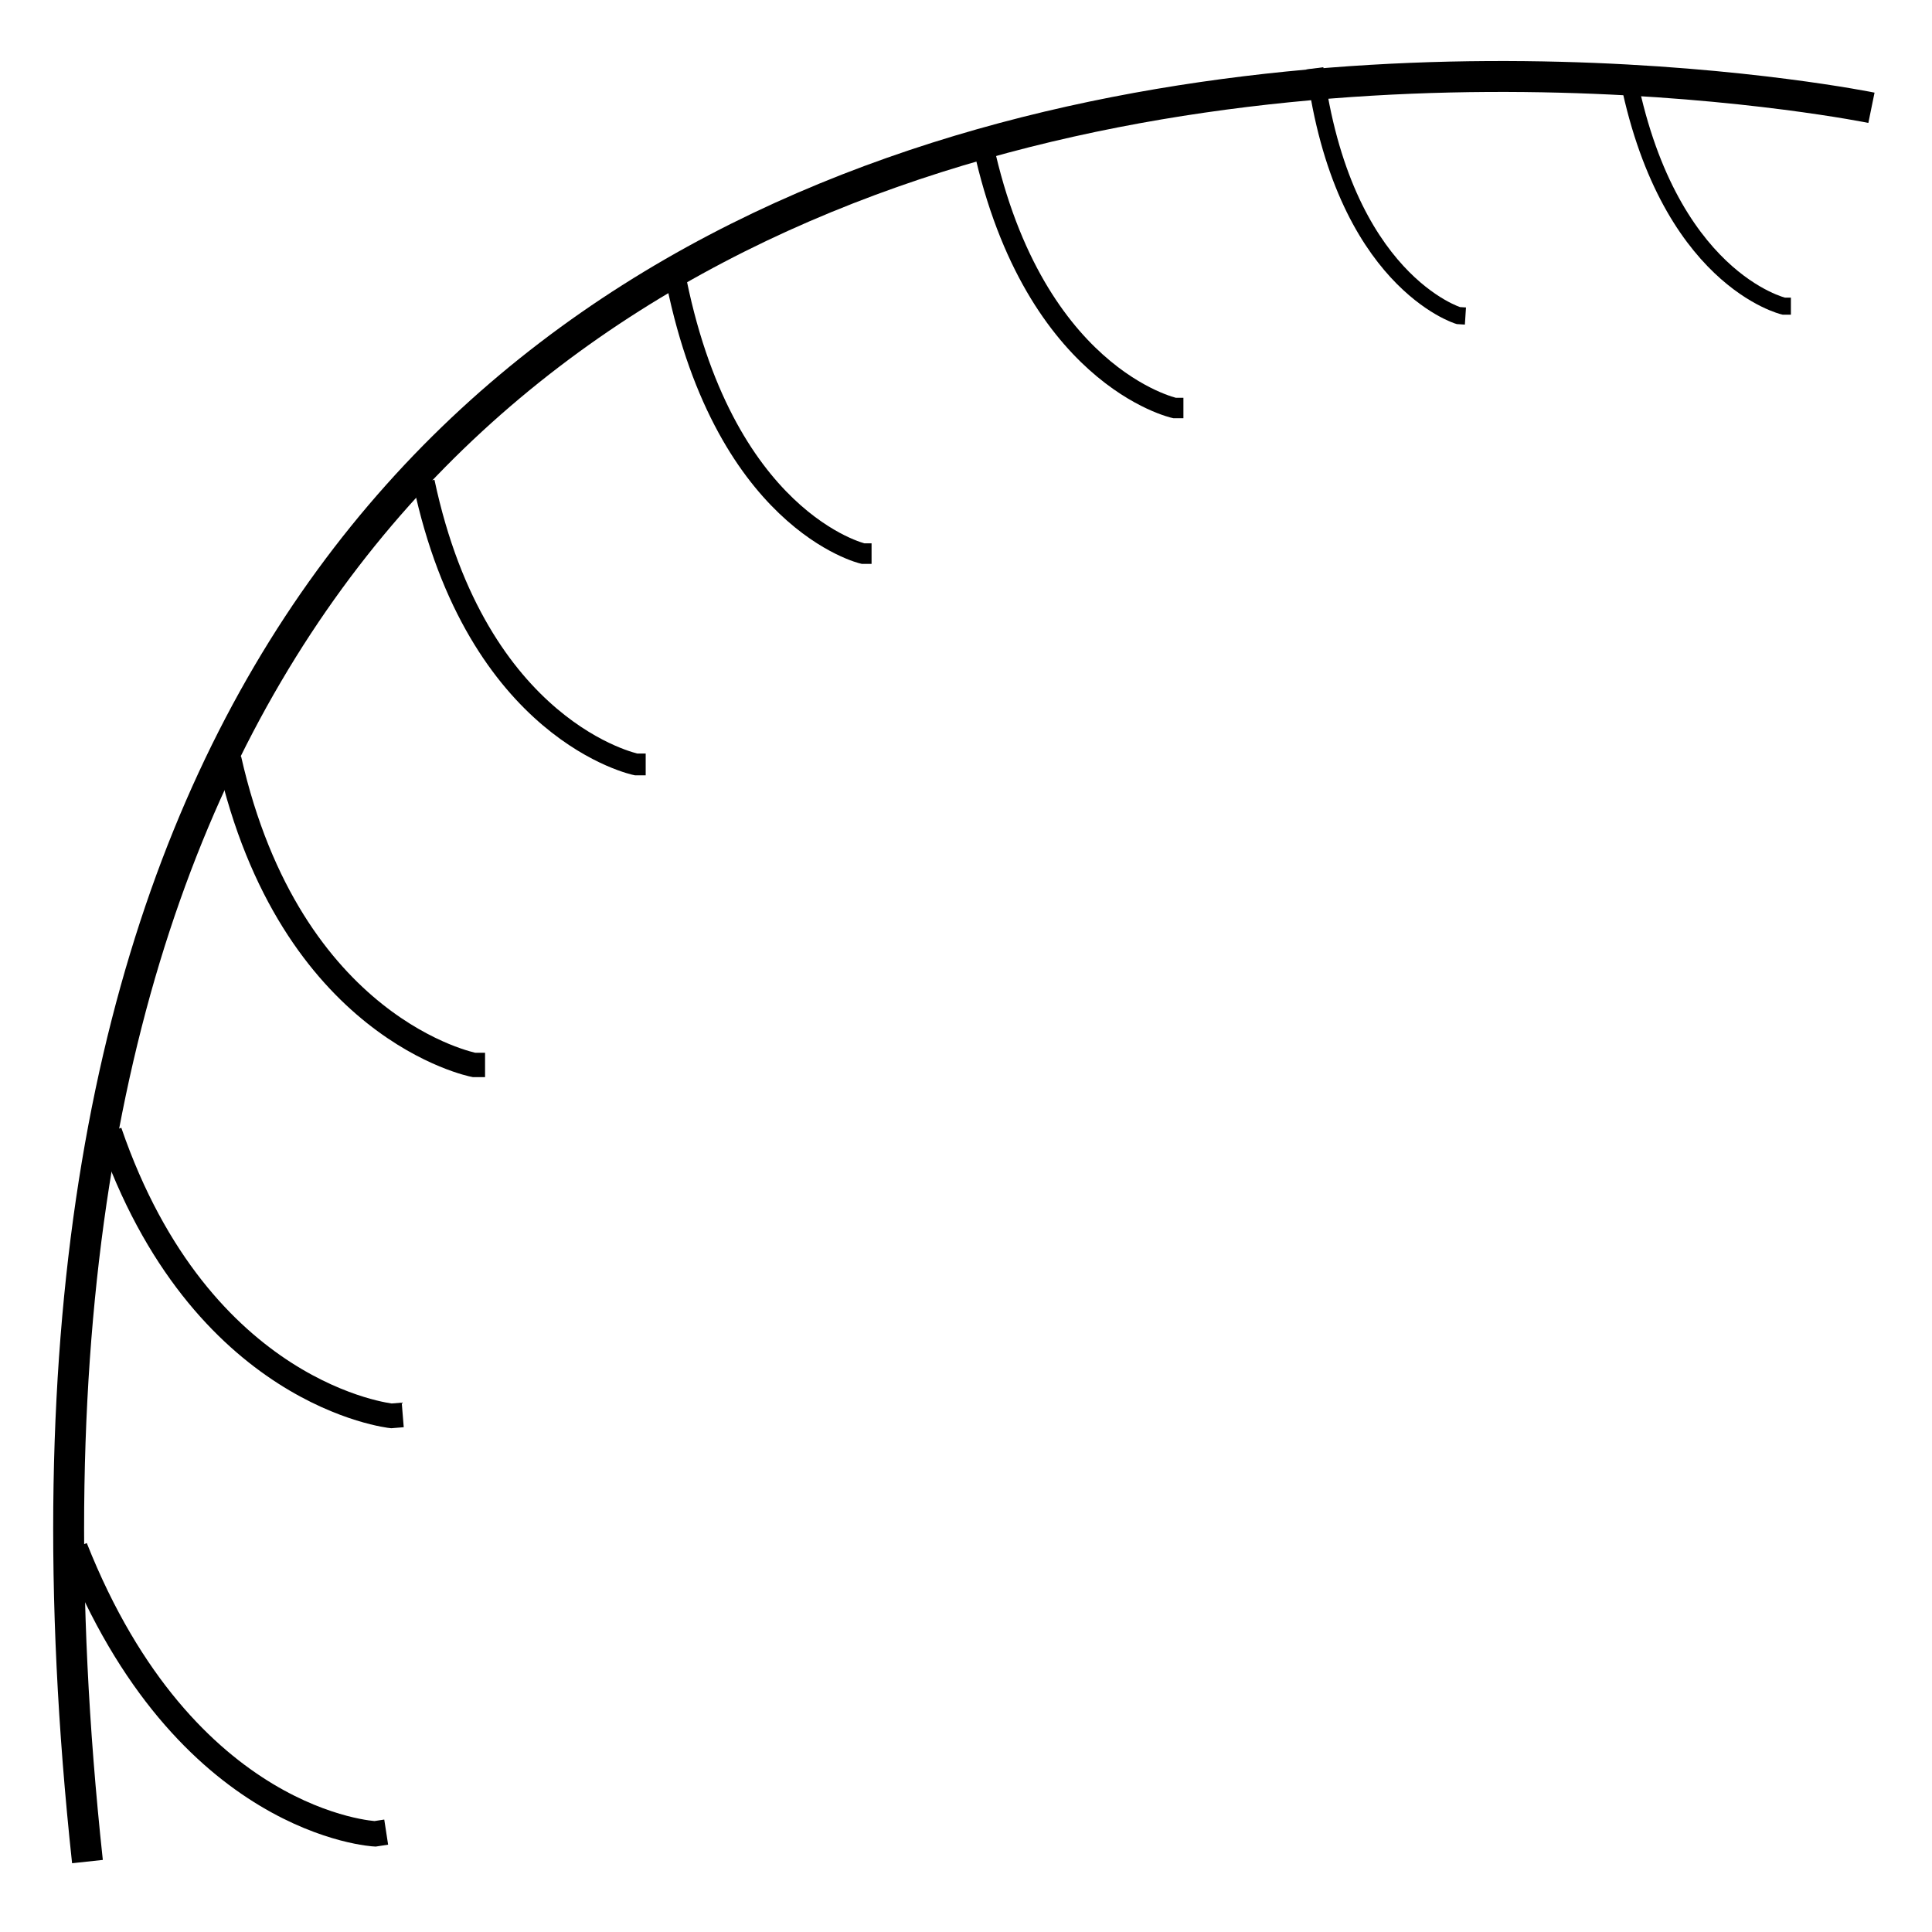 <?xml version="1.0" encoding="UTF-8" standalone="no"?>
<!-- Generator: Adobe Illustrator 19.0.0, SVG Export Plug-In . SVG Version: 6.00 Build 0)  -->

<svg
   xmlns:dc="http://purl.org/dc/elements/1.1/"
   xmlns:cc="http://creativecommons.org/ns#"
   xmlns:rdf="http://www.w3.org/1999/02/22-rdf-syntax-ns#"
   xmlns:svg="http://www.w3.org/2000/svg"
   xmlns="http://www.w3.org/2000/svg"
   xmlns:sodipodi="http://sodipodi.sourceforge.net/DTD/sodipodi-0.dtd"
   xmlns:inkscape="http://www.inkscape.org/namespaces/inkscape"
   version="1.1"
   id="Layer_1"
   x="0px"
   y="0px"
   viewBox="0 0 250 250"
   style="enable-background:new 0 0 250 250;"
   xml:space="preserve"
   inkscape:version="0.91 r13725"
   sodipodi:docname="cliff4.svg"><defs
     id="defs4203" /><sodipodi:namedview
     pagecolor="#ffffff"
     bordercolor="#666666"
     borderopacity="1"
     objecttolerance="10"
     gridtolerance="10"
     guidetolerance="10"
     inkscape:pageopacity="0"
     inkscape:pageshadow="2"
     inkscape:window-width="1324"
     inkscape:window-height="801"
     id="namedview4201"
     showgrid="false"
     inkscape:zoom="1.5373079"
     inkscape:cx="143.81118"
     inkscape:cy="96.332406"
     inkscape:current-layer="Layer_1"
     inkscape:window-x="146"
     inkscape:window-y="100"
     inkscape:window-maximized="0" /><style
     type="text/css"
     id="style4196">
	.st0{fill-rule:evenodd;clip-rule:evenodd;}
</style><path
     style="fill:none;fill-rule:evenodd;stroke:#000000;stroke-width:4;stroke-linecap:butt;stroke-linejoin:miter;stroke-miterlimit:4;stroke-dasharray:none;stroke-opacity:1"
     d="M 11.316,240.887 C -18.895,-39.381 242.165,13.947 242.165,13.947"
     id="path4209"
     inkscape:connector-curvature="0"
     sodipodi:nodetypes="cc" /><path
     style="fill:none;fill-rule:evenodd;stroke:#000000;stroke-width:2.21;stroke-linecap:butt;stroke-linejoin:miter;stroke-miterlimit:4;stroke-dasharray:none;stroke-opacity:1"
     d="m 210.542,9.226 c 5.069,26.904 20.277,30.391 20.277,30.391 l 0.922,0"
     id="path4211"
     inkscape:connector-curvature="0"
     sodipodi:nodetypes="ccc" /><path
     style="fill:none;fill-rule:evenodd;stroke:#000000;stroke-width:2.649;stroke-linecap:butt;stroke-linejoin:miter;stroke-miterlimit:4;stroke-dasharray:none;stroke-opacity:1"
     d="m 126.942,17.462 c 6.263,31.281 25.052,35.336 25.052,35.336 l 1.139,0"
     id="path4211-1"
     inkscape:connector-curvature="0"
     sodipodi:nodetypes="ccc" /><path
     style="fill:none;fill-rule:evenodd;stroke:#000000;stroke-width:2.221;stroke-linecap:butt;stroke-linejoin:miter;stroke-miterlimit:4;stroke-dasharray:none;stroke-opacity:1"
     d="m 170.138,8.841 c 3.593,27.494 18.569,31.994 18.569,31.994 l 0.919,0.059"
     id="path4211-0"
     inkscape:connector-curvature="0"
     sodipodi:nodetypes="ccc" /><path
     style="fill:none;fill-rule:evenodd;stroke:#000000;stroke-width:2.82;stroke-linecap:butt;stroke-linejoin:miter;stroke-miterlimit:4;stroke-dasharray:none;stroke-opacity:1"
     d="m 54.84,62.376 c 6.866,32.346 27.464,36.539 27.464,36.539 l 1.248,0"
     id="path4211-7"
     inkscape:connector-curvature="0"
     sodipodi:nodetypes="ccc" /><path
     style="fill:none;fill-rule:evenodd;stroke:#000000;stroke-width:3.189;stroke-linecap:butt;stroke-linejoin:miter;stroke-miterlimit:4;stroke-dasharray:none;stroke-opacity:1"
     d="m 14.19,146.454 c 11.752,34.214 36.456,36.758 36.456,36.758 l 1.468,-0.12"
     id="path4211-72"
     inkscape:connector-curvature="0"
     sodipodi:nodetypes="ccc"
     inkscape:transform-center-x="-0.73530816"
     inkscape:transform-center-y="-2.4812066" /><path
     style="fill:none;fill-rule:evenodd;stroke:#000000;stroke-width:3.288;stroke-linecap:butt;stroke-linejoin:miter;stroke-miterlimit:4;stroke-dasharray:none;stroke-opacity:1"
     d="M 9.702,200.278 C 23.924,236.151 48.53,237.296 48.53,237.296 l 1.442,-0.222"
     id="path4211-8"
     inkscape:connector-curvature="0"
     sodipodi:nodetypes="ccc" /><path
     style="fill:none;fill-rule:evenodd;stroke:#000000;stroke-width:3.152;stroke-linecap:butt;stroke-linejoin:miter;stroke-miterlimit:4;stroke-dasharray:none;stroke-opacity:1"
     d="m 29.657,98.204 c 7.917,35.054 31.669,39.597 31.669,39.597 l 1.44,0"
     id="path4211-13"
     inkscape:connector-curvature="0"
     sodipodi:nodetypes="ccc" /><path
     style="fill:none;fill-rule:evenodd;stroke:#000000;stroke-width:2.662;stroke-linecap:butt;stroke-linejoin:miter;stroke-miterlimit:4;stroke-dasharray:none;stroke-opacity:1"
     d="m 87.251,35.012 c 6.105,32.421 24.419,36.624 24.419,36.624 l 1.11,0"
     id="path4211-6"
     inkscape:connector-curvature="0"
     sodipodi:nodetypes="ccc" /></svg>